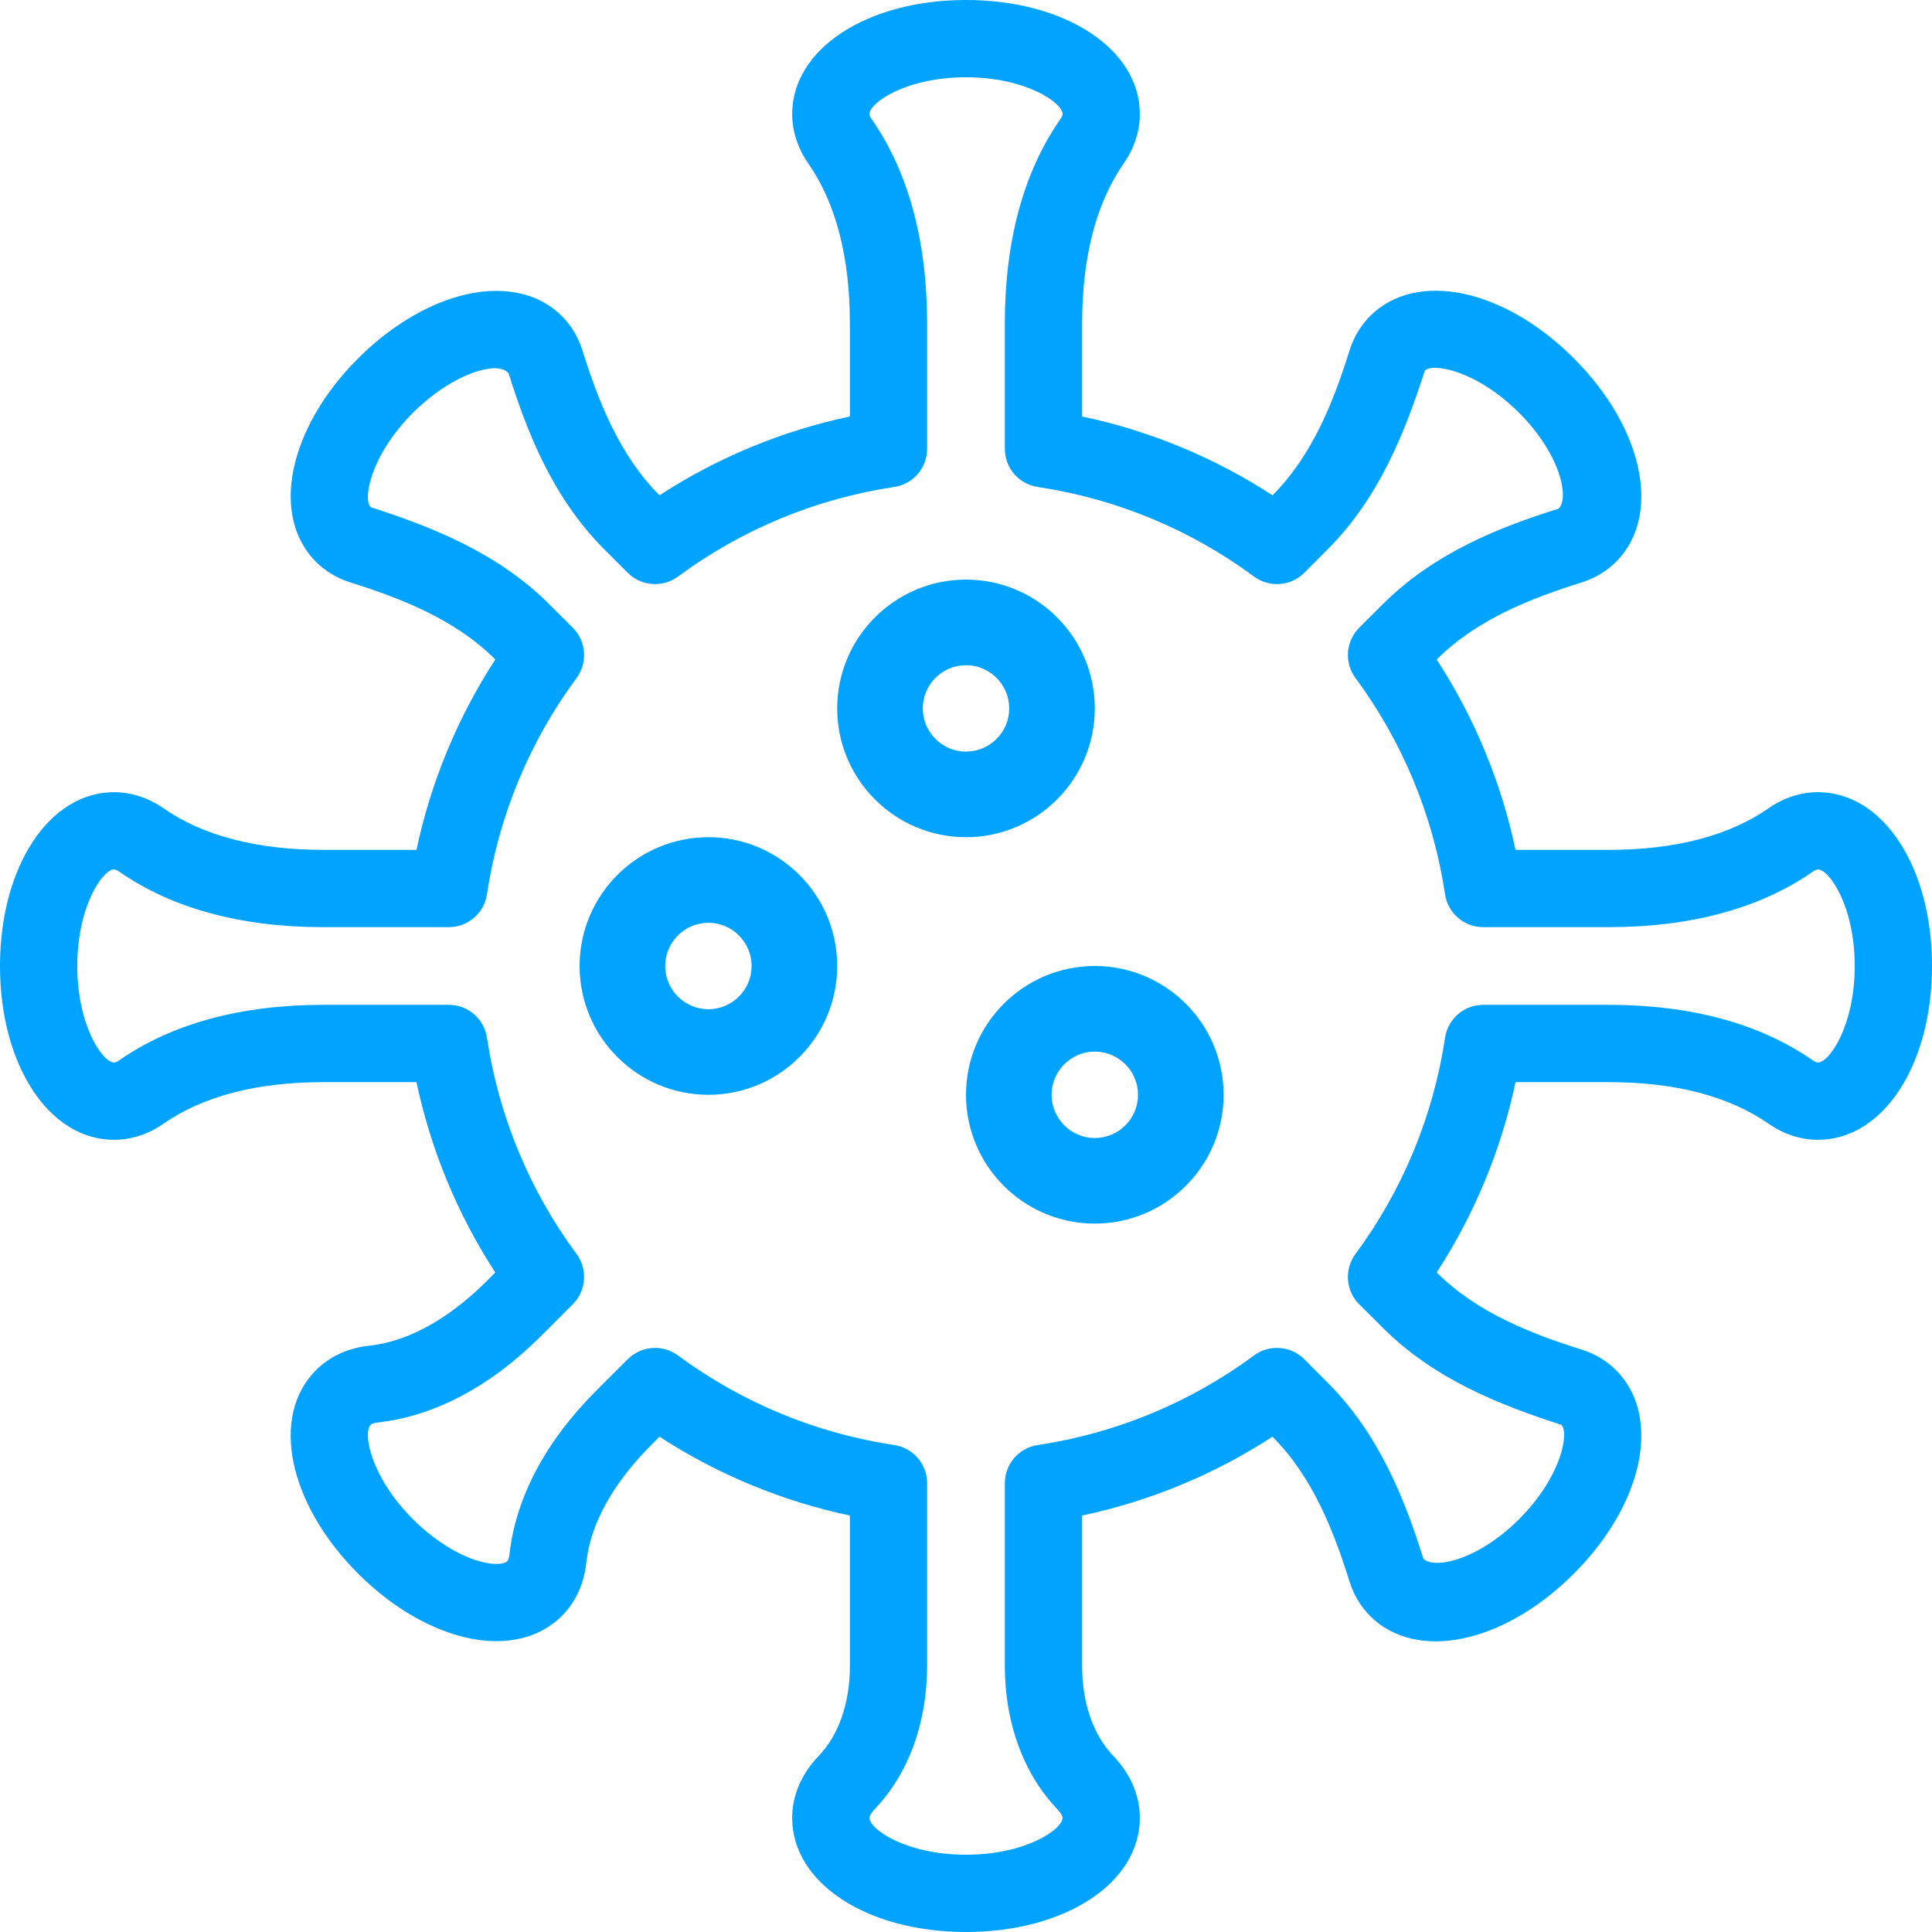 <svg width="30" height="30" viewBox="0 0 30 30" fill="none" xmlns="http://www.w3.org/2000/svg">
<g clip-path="url(#clip0_1206_1209)">
<path d="M28.229 12.301C27.962 12.301 27.698 12.387 27.465 12.549C26.848 12.979 26.009 13.197 24.973 13.197H23.533C23.311 12.147 22.894 11.141 22.309 10.242L22.316 10.234C22.942 9.609 23.801 9.282 24.56 9.044C24.766 8.979 24.945 8.871 25.094 8.724C25.807 8.009 25.525 6.65 24.437 5.563C23.35 4.475 21.99 4.194 21.275 4.907C21.129 5.055 21.021 5.234 20.956 5.441C20.718 6.2 20.39 7.059 19.766 7.684L19.759 7.691C18.859 7.105 17.853 6.689 16.803 6.467V5.027C16.803 3.991 17.021 3.152 17.45 2.536C17.613 2.302 17.699 2.038 17.699 1.771C17.699 0.761 16.539 0 15 0C13.461 0 12.301 0.761 12.301 1.771C12.301 2.037 12.387 2.301 12.549 2.535C12.979 3.152 13.197 3.99 13.197 5.027V6.467C12.147 6.689 11.141 7.105 10.241 7.691L10.234 7.684C9.609 7.059 9.282 6.2 9.044 5.441C8.979 5.234 8.871 5.054 8.723 4.907C8.347 4.53 7.76 4.42 7.115 4.603C6.582 4.754 6.03 5.095 5.563 5.563C4.475 6.65 4.193 8.009 4.907 8.725C5.055 8.871 5.234 8.979 5.441 9.044C6.199 9.282 7.059 9.609 7.684 10.234L7.691 10.241C7.105 11.141 6.689 12.147 6.467 13.197H5.027C3.991 13.197 3.152 12.979 2.535 12.549C2.301 12.387 2.037 12.301 1.771 12.301C0.761 12.301 0 13.461 0 15C0 16.539 0.761 17.699 1.771 17.699C2.037 17.699 2.301 17.613 2.535 17.451C3.152 17.021 3.991 16.803 5.027 16.803H6.467C6.689 17.853 7.105 18.859 7.691 19.759L7.557 19.893C7.144 20.305 6.493 20.814 5.732 20.896C5.405 20.931 5.12 21.063 4.906 21.276C4.193 21.991 4.475 23.35 5.563 24.437C6.03 24.905 6.582 25.246 7.115 25.397C7.76 25.581 8.347 25.47 8.723 25.093C8.937 24.88 9.069 24.594 9.104 24.267C9.186 23.506 9.695 22.856 10.107 22.444L10.241 22.309C11.141 22.895 12.147 23.311 13.197 23.533V25.867C13.197 26.443 13.025 26.94 12.713 27.266C12.443 27.547 12.301 27.88 12.301 28.229C12.301 29.239 13.461 30 15 30C16.539 30 17.699 29.239 17.699 28.229C17.699 27.88 17.556 27.547 17.287 27.266C16.975 26.94 16.803 26.443 16.803 25.867V23.533C17.853 23.311 18.859 22.895 19.759 22.309L19.766 22.316C20.39 22.941 20.718 23.8 20.956 24.56C21.021 24.766 21.129 24.945 21.276 25.094C21.991 25.807 23.349 25.526 24.437 24.437C25.525 23.35 25.807 21.991 25.093 21.275C24.945 21.129 24.766 21.021 24.559 20.956C23.801 20.718 22.942 20.391 22.316 19.765L22.309 19.758C22.894 18.859 23.311 17.853 23.533 16.803H24.973C26.009 16.803 26.848 17.021 27.464 17.45C27.698 17.613 27.962 17.699 28.229 17.699C29.239 17.699 30 16.539 30 15C30 13.461 29.239 12.301 28.229 12.301ZM28.229 16.499C28.203 16.499 28.172 16.481 28.15 16.466C27.328 15.894 26.259 15.603 24.973 15.603H23.031C22.734 15.603 22.482 15.821 22.438 16.115C22.258 17.326 21.777 18.487 21.048 19.471C20.871 19.71 20.896 20.043 21.106 20.253L21.468 20.614C22.277 21.423 23.303 21.82 24.245 22.125C24.368 22.248 24.248 22.929 23.589 23.589C22.929 24.248 22.248 24.367 22.101 24.2C21.819 23.302 21.422 22.276 20.614 21.468L20.253 21.106C20.042 20.896 19.711 20.871 19.471 21.048C18.487 21.777 17.326 22.258 16.115 22.438C15.821 22.482 15.603 22.734 15.603 23.031V25.867C15.603 26.754 15.893 27.545 16.42 28.095C16.47 28.147 16.499 28.197 16.499 28.229C16.499 28.403 15.932 28.8 15 28.8C14.067 28.8 13.501 28.403 13.501 28.229C13.501 28.197 13.53 28.147 13.579 28.096C14.106 27.546 14.396 26.754 14.396 25.867V23.031C14.396 22.734 14.179 22.482 13.885 22.438C12.674 22.258 11.513 21.777 10.529 21.048C10.422 20.969 10.297 20.93 10.172 20.93C10.017 20.93 9.864 20.99 9.747 21.106L9.258 21.595C8.471 22.381 8.006 23.261 7.911 24.138C7.905 24.188 7.892 24.227 7.875 24.245C7.837 24.282 7.69 24.313 7.443 24.243C7.108 24.148 6.732 23.91 6.411 23.589C5.752 22.93 5.632 22.248 5.755 22.125C5.772 22.107 5.811 22.095 5.861 22.089C6.739 21.994 7.618 21.529 8.405 20.742L8.894 20.253C9.104 20.043 9.129 19.71 8.952 19.471C8.223 18.487 7.742 17.326 7.562 16.115C7.518 15.821 7.266 15.603 6.969 15.603H5.027C3.741 15.603 2.672 15.894 1.85 16.465C1.832 16.478 1.798 16.499 1.771 16.499C1.597 16.499 1.2 15.933 1.2 15C1.2 14.067 1.597 13.501 1.771 13.501C1.798 13.501 1.832 13.522 1.85 13.534C2.672 14.106 3.741 14.397 5.027 14.397H6.969C7.266 14.397 7.518 14.179 7.562 13.885C7.742 12.674 8.223 11.513 8.952 10.529C9.129 10.29 9.104 9.957 8.894 9.747L8.532 9.386C7.724 8.577 6.697 8.18 5.755 7.875C5.632 7.752 5.752 7.071 6.411 6.411C6.732 6.091 7.108 5.852 7.443 5.757C7.691 5.687 7.837 5.718 7.899 5.8C8.18 6.698 8.577 7.724 9.386 8.533L9.747 8.894C9.957 9.104 10.29 9.129 10.529 8.952C11.513 8.223 12.674 7.742 13.885 7.562C14.179 7.518 14.396 7.266 14.396 6.969V5.027C14.396 3.74 14.106 2.671 13.535 1.85C13.519 1.828 13.501 1.796 13.501 1.771C13.501 1.597 14.067 1.2 15 1.2C15.932 1.2 16.499 1.597 16.499 1.771C16.499 1.797 16.481 1.828 16.465 1.85C15.893 2.672 15.603 3.741 15.603 5.027V6.969C15.603 7.266 15.821 7.518 16.115 7.562C17.326 7.742 18.487 8.223 19.471 8.952C19.711 9.13 20.043 9.104 20.253 8.894L20.614 8.532C21.422 7.724 21.819 6.698 22.125 5.755C22.248 5.631 22.929 5.751 23.589 6.411C24.248 7.071 24.368 7.752 24.2 7.899C23.303 8.18 22.277 8.577 21.468 9.386L21.106 9.747C20.896 9.957 20.871 10.29 21.048 10.529C21.777 11.513 22.258 12.674 22.438 13.885C22.482 14.179 22.734 14.397 23.031 14.397H24.973C26.259 14.397 27.328 14.106 28.151 13.534C28.172 13.519 28.203 13.501 28.229 13.501C28.403 13.501 28.8 14.067 28.8 15C28.8 15.933 28.403 16.499 28.229 16.499Z" fill="#00A3FF"/>
<path d="M17 11C17 9.897 16.103 9 15 9C13.897 9 13 9.897 13 11C13 12.103 13.897 13 15 13C16.103 13 17 12.103 17 11ZM14.329 11C14.329 10.63 14.63 10.329 15 10.329C15.37 10.329 15.671 10.63 15.671 11C15.671 11.37 15.37 11.671 15 11.671C14.63 11.671 14.329 11.37 14.329 11Z" fill="#00A3FF"/>
<path d="M11 13C9.897 13 9 13.897 9 15C9 16.103 9.897 17 11 17C12.103 17 13 16.103 13 15C13 13.897 12.103 13 11 13ZM11 15.671C10.63 15.671 10.329 15.37 10.329 15C10.329 14.63 10.63 14.329 11 14.329C11.37 14.329 11.671 14.63 11.671 15C11.671 15.37 11.37 15.671 11 15.671Z" fill="#00A3FF"/>
<path d="M17 15C15.897 15 15 15.897 15 17C15 18.103 15.897 19 17 19C18.103 19 19 18.103 19 17C19 15.897 18.103 15 17 15ZM17 17.671C16.63 17.671 16.329 17.37 16.329 17C16.329 16.63 16.63 16.329 17 16.329C17.37 16.329 17.671 16.63 17.671 17C17.671 17.37 17.37 17.671 17 17.671Z" fill="#00A3FF"/>
</g>
<defs>
<clipPath id="clip0_1206_1209">
<rect width="30" height="30" fill="white"/>
</clipPath>
</defs>
</svg>
